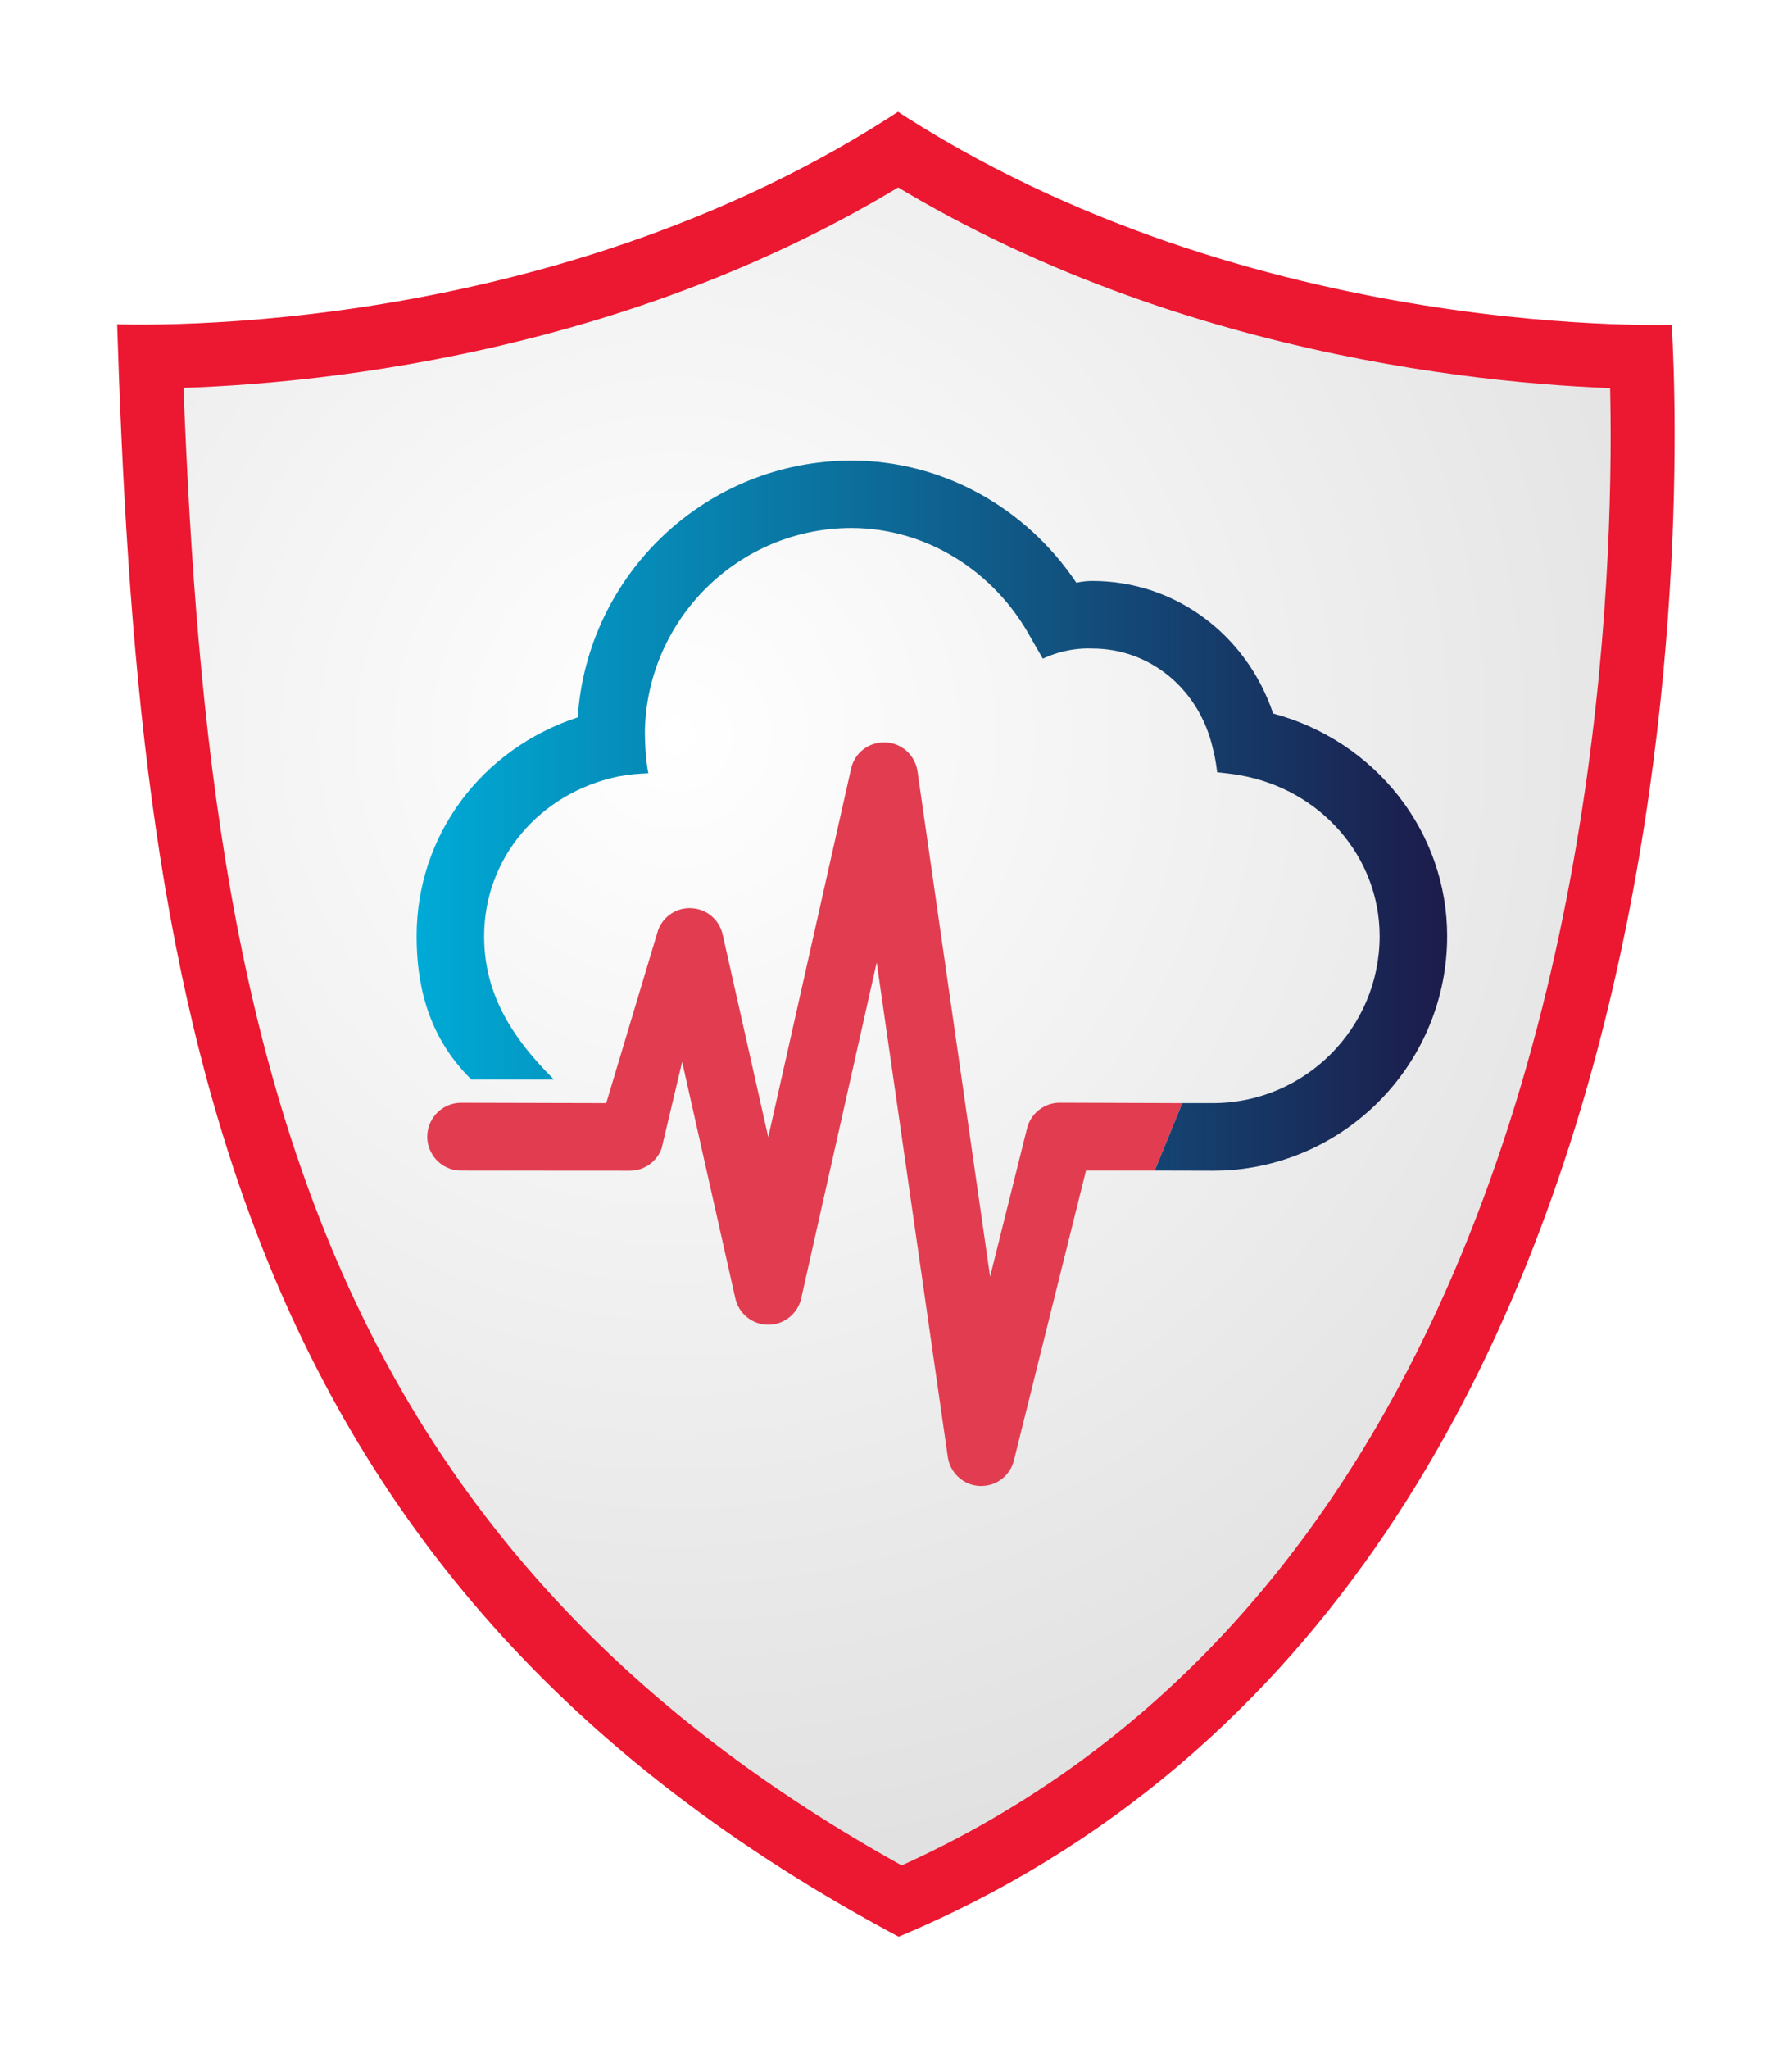 <?xml version="1.0" encoding="UTF-8"?>
<svg width="483px" height="552px" viewBox="0 0 483 552" version="1.1" xmlns="http://www.w3.org/2000/svg" xmlns:xlink="http://www.w3.org/1999/xlink">
    <title>Brand - No Claim Left Behind Logo</title>
    <defs>
        <radialGradient cx="35.183%" cy="33.43%" fx="35.183%" fy="33.43%" r="128.372%" gradientTransform="translate(0.352,0.334),scale(1,0.854),rotate(59.674),translate(-0.352,-0.334)" id="radialGradient-1">
            <stop stop-color="#FFFFFF" offset="0%"></stop>
            <stop stop-color="#CCCCCC" offset="100%"></stop>
        </radialGradient>
        <path d="M0,57.786 C0,57.786 116.642,64.584 214.032,0 C310.289,63.451 425.798,57.991 425.798,57.991 C425.798,57.991 453.968,400.552 214.032,499.539 C26.753,400.552 5.662,240.207 0,57.786 Z" id="path-2"></path>
        <filter x="-10.2%" y="-8.7%" width="120.4%" height="117.4%" filterUnits="objectBoundingBox" id="filter-3">
            <feOffset dx="0" dy="0" in="SourceAlpha" result="shadowOffsetOuter1"></feOffset>
            <feGaussianBlur stdDeviation="14.5" in="shadowOffsetOuter1" result="shadowBlurOuter1"></feGaussianBlur>
            <feComposite in="shadowBlurOuter1" in2="SourceAlpha" operator="out" result="shadowBlurOuter1"></feComposite>
            <feColorMatrix values="0 0 0 0 0   0 0 0 0 0   0 0 0 0 0  0 0 0 0.5 0" type="matrix" in="shadowBlurOuter1"></feColorMatrix>
        </filter>
        <linearGradient x1="0%" y1="50%" x2="100%" y2="50%" id="linearGradient-4">
            <stop stop-color="#00AAD6" offset="0%"></stop>
            <stop stop-color="#1C1C4B" offset="100%"></stop>
        </linearGradient>
    </defs>
    <g id="Brand---No-Claim-Left-Behind-Logo" stroke="none" stroke-width="1" fill="none" fill-rule="evenodd">
        <g id="Group" transform="translate(28, 26)">
            <g id="Path" fill-rule="nonzero">
                <use fill="black" fill-opacity="1" filter="url(#filter-3)" xlink:href="#path-2"></use>
                <path stroke="#EC1731" stroke-width="20.718" d="M214.063,12.336 C294.387,62.736 385.825,68.129 416.019,68.449 C417.51,103.421 418.512,227.582 366.232,336.59 C336.484,398.617 289.329,455.78 214.542,488.064 C137.182,446.185 89.519,393.356 60.013,332.457 C22.523,255.078 14.072,164.952 10.718,68.337 C42.165,68.218 133.57,63.138 214.063,12.336 Z" stroke-linejoin="square" fill="url(#radialGradient-1)" fill-rule="evenodd"></path>
                <use stroke="#FFFFFF" stroke-width="6.906" xlink:href="#path-2"></use>
            </g>
            <g id="Group-2" transform="translate(84.294, 98.066)">
                <path d="M206.378,173.104 L173.327,172.991 C169.169,172.991 165.526,175.853 164.525,179.902 L154.57,219.843 L135,83.709 C134.368,79.361 130.727,76.093 126.345,75.907 C121.816,75.796 118.062,78.731 117.098,83.004 L94.778,182.28 L82.484,127.662 C81.596,123.726 78.216,120.826 74.203,120.605 C70.156,120.307 66.444,122.759 65.069,126.548 L51.105,173.104 L12.03,173.007 C8.307,172.997 4.95,175.252 3.548,178.702 C1.106,184.708 5.521,191.276 12.003,191.28 L57.491,191.309 C61.318,191.309 64.735,188.894 66.033,185.289 L71.568,161.993 L85.904,225.715 C86.832,229.837 90.507,232.81 94.778,232.81 C99.011,232.81 102.725,229.837 103.653,225.715 L124.006,135.206 L143.17,268.441 C143.802,272.751 147.366,276.022 151.712,276.243 L152.194,276.243 C156.354,276.243 159.993,273.421 160.996,269.332 L180.417,191.272 L198.951,191.272 L206.378,173.104 Z" id="Pulse" fill="#E23C50"></path>
                <path d="M117.245,-8.42550471e-14 C78.147,-8.42550471e-14 46.059,30.473 43.43,69.05 L43.43,69.05 C43.428,69.094 43.42,69.137 43.416,69.181 L43.416,69.181 C17.493,77.691 -4.21091182e-13,100.948 -4.21091182e-13,128.108 L-4.21091182e-13,128.108 C-4.21091182e-13,139.44 2.173,154.433 14.757,166.749 L14.757,166.749 L37.012,166.749 C24.296,154.144 18.2,142.288 18.2,128.108 L18.2,128.108 C18.2,107.193 33.087,89.509 54.439,85.086 L54.439,85.086 C57.576,84.505 59.743,84.369 62.458,84.236 L62.458,84.236 C62.458,84.236 62.442,84.163 62.432,84.114 L62.432,84.114 C62.307,83.513 61.507,79.396 61.527,72.6 L61.527,72.6 C62.272,42.467 86.947,18.168 117.245,18.168 L117.245,18.168 C137.155,18.206 155.687,29.575 165.603,47.854 L165.603,47.854 L168.758,53.341 L168.784,53.384 C168.784,53.384 174.649,50.297 182.126,50.643 L182.126,50.643 C197.89,50.643 211.133,61.825 214.662,77.803 L214.662,77.803 C215.41,80.493 215.764,83.965 215.764,83.965 L215.764,83.965 C215.764,83.965 215.833,83.973 215.898,83.977 L215.898,83.977 C216.534,84.044 220.114,84.414 221.977,84.786 L221.977,84.786 L221.979,84.786 C243.74,88.614 259.561,106.819 259.561,128.108 L259.561,128.108 C259.561,152.929 239.392,173.105 214.585,173.105 L214.585,173.105 L206.379,173.105 L198.951,191.271 L214.585,191.309 C215.74,191.309 216.89,191.271 218.002,191.235 L218.002,191.235 C251.278,189.415 277.757,161.808 277.757,128.108 L277.757,128.108 C277.757,99.91 258.337,75.499 230.852,68.143 L230.852,68.143 C230.846,68.127 230.84,68.113 230.835,68.098 L230.835,68.098 C223.658,46.835 204.395,32.437 182.126,32.437 L182.126,32.437 C180.591,32.437 179.171,32.619 177.889,32.907 L177.889,32.907 C177.869,32.911 177.843,32.913 177.822,32.919 L177.822,32.919 C164.08,12.447 141.462,-8.42550471e-14 117.245,-8.42550471e-14 Z" id="Cloud" fill="url(#linearGradient-4)"></path>
            </g>
        </g>
    </g>
</svg>